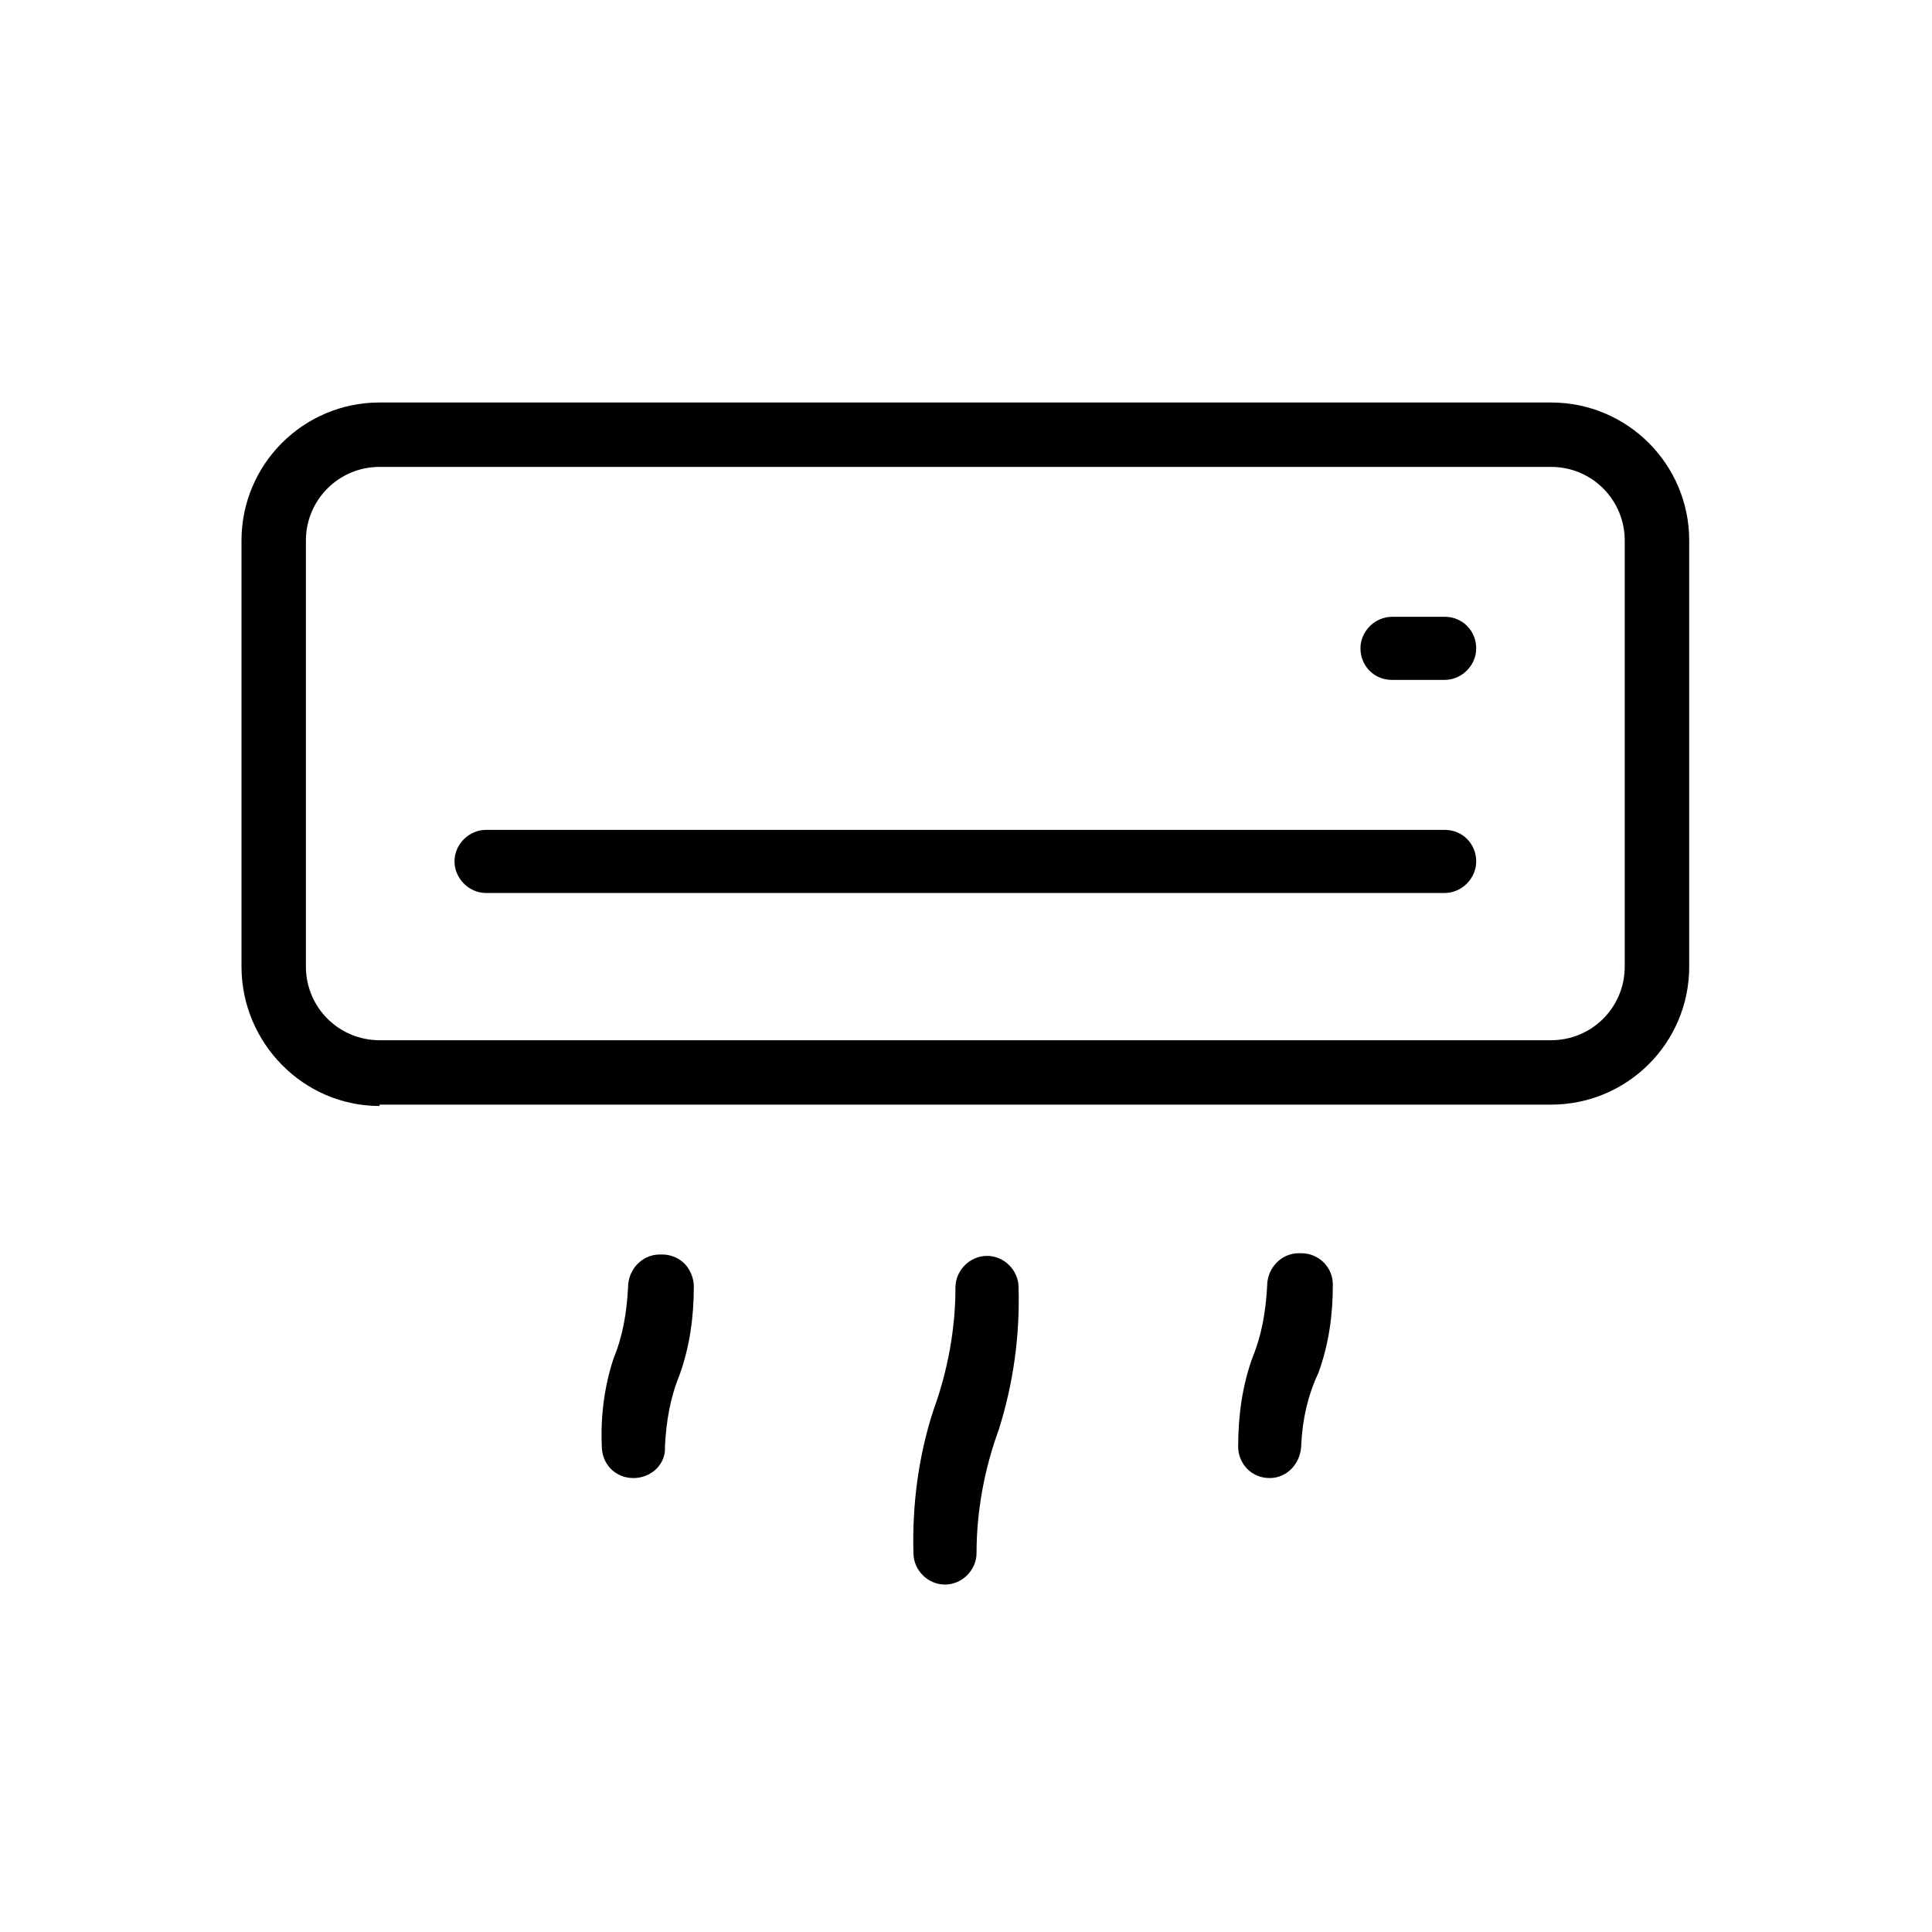 <svg width="24" height="24" viewBox="0 0 24 24" fill="333333" xmlns="http://www.w3.org/2000/svg">
<path d="M11.739 19.684C11.526 19.684 11.347 19.505 11.347 19.292C11.33 18.688 11.412 18.084 11.592 17.528C11.771 17.038 11.869 16.515 11.869 15.993C11.869 15.78 12.049 15.601 12.261 15.601C12.474 15.601 12.653 15.78 12.653 15.993C12.67 16.597 12.588 17.185 12.408 17.757C12.229 18.247 12.131 18.77 12.131 19.292C12.131 19.505 11.951 19.684 11.739 19.684ZM15.773 18.361C15.544 18.361 15.381 18.181 15.381 17.969C15.381 17.593 15.43 17.218 15.561 16.858C15.675 16.581 15.724 16.287 15.741 15.976C15.741 15.748 15.92 15.568 16.133 15.568H16.165C16.279 15.568 16.378 15.617 16.443 15.682C16.524 15.764 16.557 15.862 16.557 15.96C16.557 16.336 16.508 16.695 16.378 17.054C16.247 17.332 16.181 17.626 16.165 17.936C16.165 18.181 15.986 18.361 15.773 18.361ZM7.868 18.361C7.639 18.361 7.476 18.181 7.476 17.969C7.459 17.593 7.508 17.218 7.622 16.875C7.737 16.597 7.786 16.303 7.802 15.993C7.802 15.764 7.982 15.584 8.194 15.584H8.227C8.341 15.584 8.439 15.633 8.505 15.699C8.57 15.764 8.619 15.878 8.619 15.976C8.619 16.352 8.57 16.728 8.439 17.087C8.325 17.365 8.276 17.659 8.26 17.969C8.276 18.181 8.096 18.361 7.868 18.361ZM4.715 13.739C3.768 13.739 3 12.955 3 12.007V6.715C3 5.768 3.768 5 4.715 5H19.269C20.216 5 20.984 5.768 20.984 6.715V12.007C20.984 12.955 20.216 13.722 19.269 13.722H4.715V13.739ZM4.715 5.8C4.209 5.8 3.8 6.209 3.8 6.715V12.007C3.8 12.514 4.209 12.922 4.715 12.922H19.269C19.775 12.922 20.183 12.514 20.183 12.007V6.715C20.183 6.209 19.775 5.8 19.269 5.8H4.715ZM6.038 11.093C5.826 11.093 5.646 10.913 5.646 10.7C5.646 10.488 5.826 10.309 6.038 10.309H17.946C18.174 10.309 18.338 10.488 18.338 10.7C18.338 10.913 18.158 11.093 17.946 11.093H6.038ZM17.292 8.446C17.064 8.446 16.9 8.267 16.9 8.054C16.9 7.842 17.08 7.662 17.292 7.662H17.946C18.174 7.662 18.338 7.842 18.338 8.054C18.338 8.267 18.158 8.446 17.946 8.446H17.292Z"/>
</svg>
